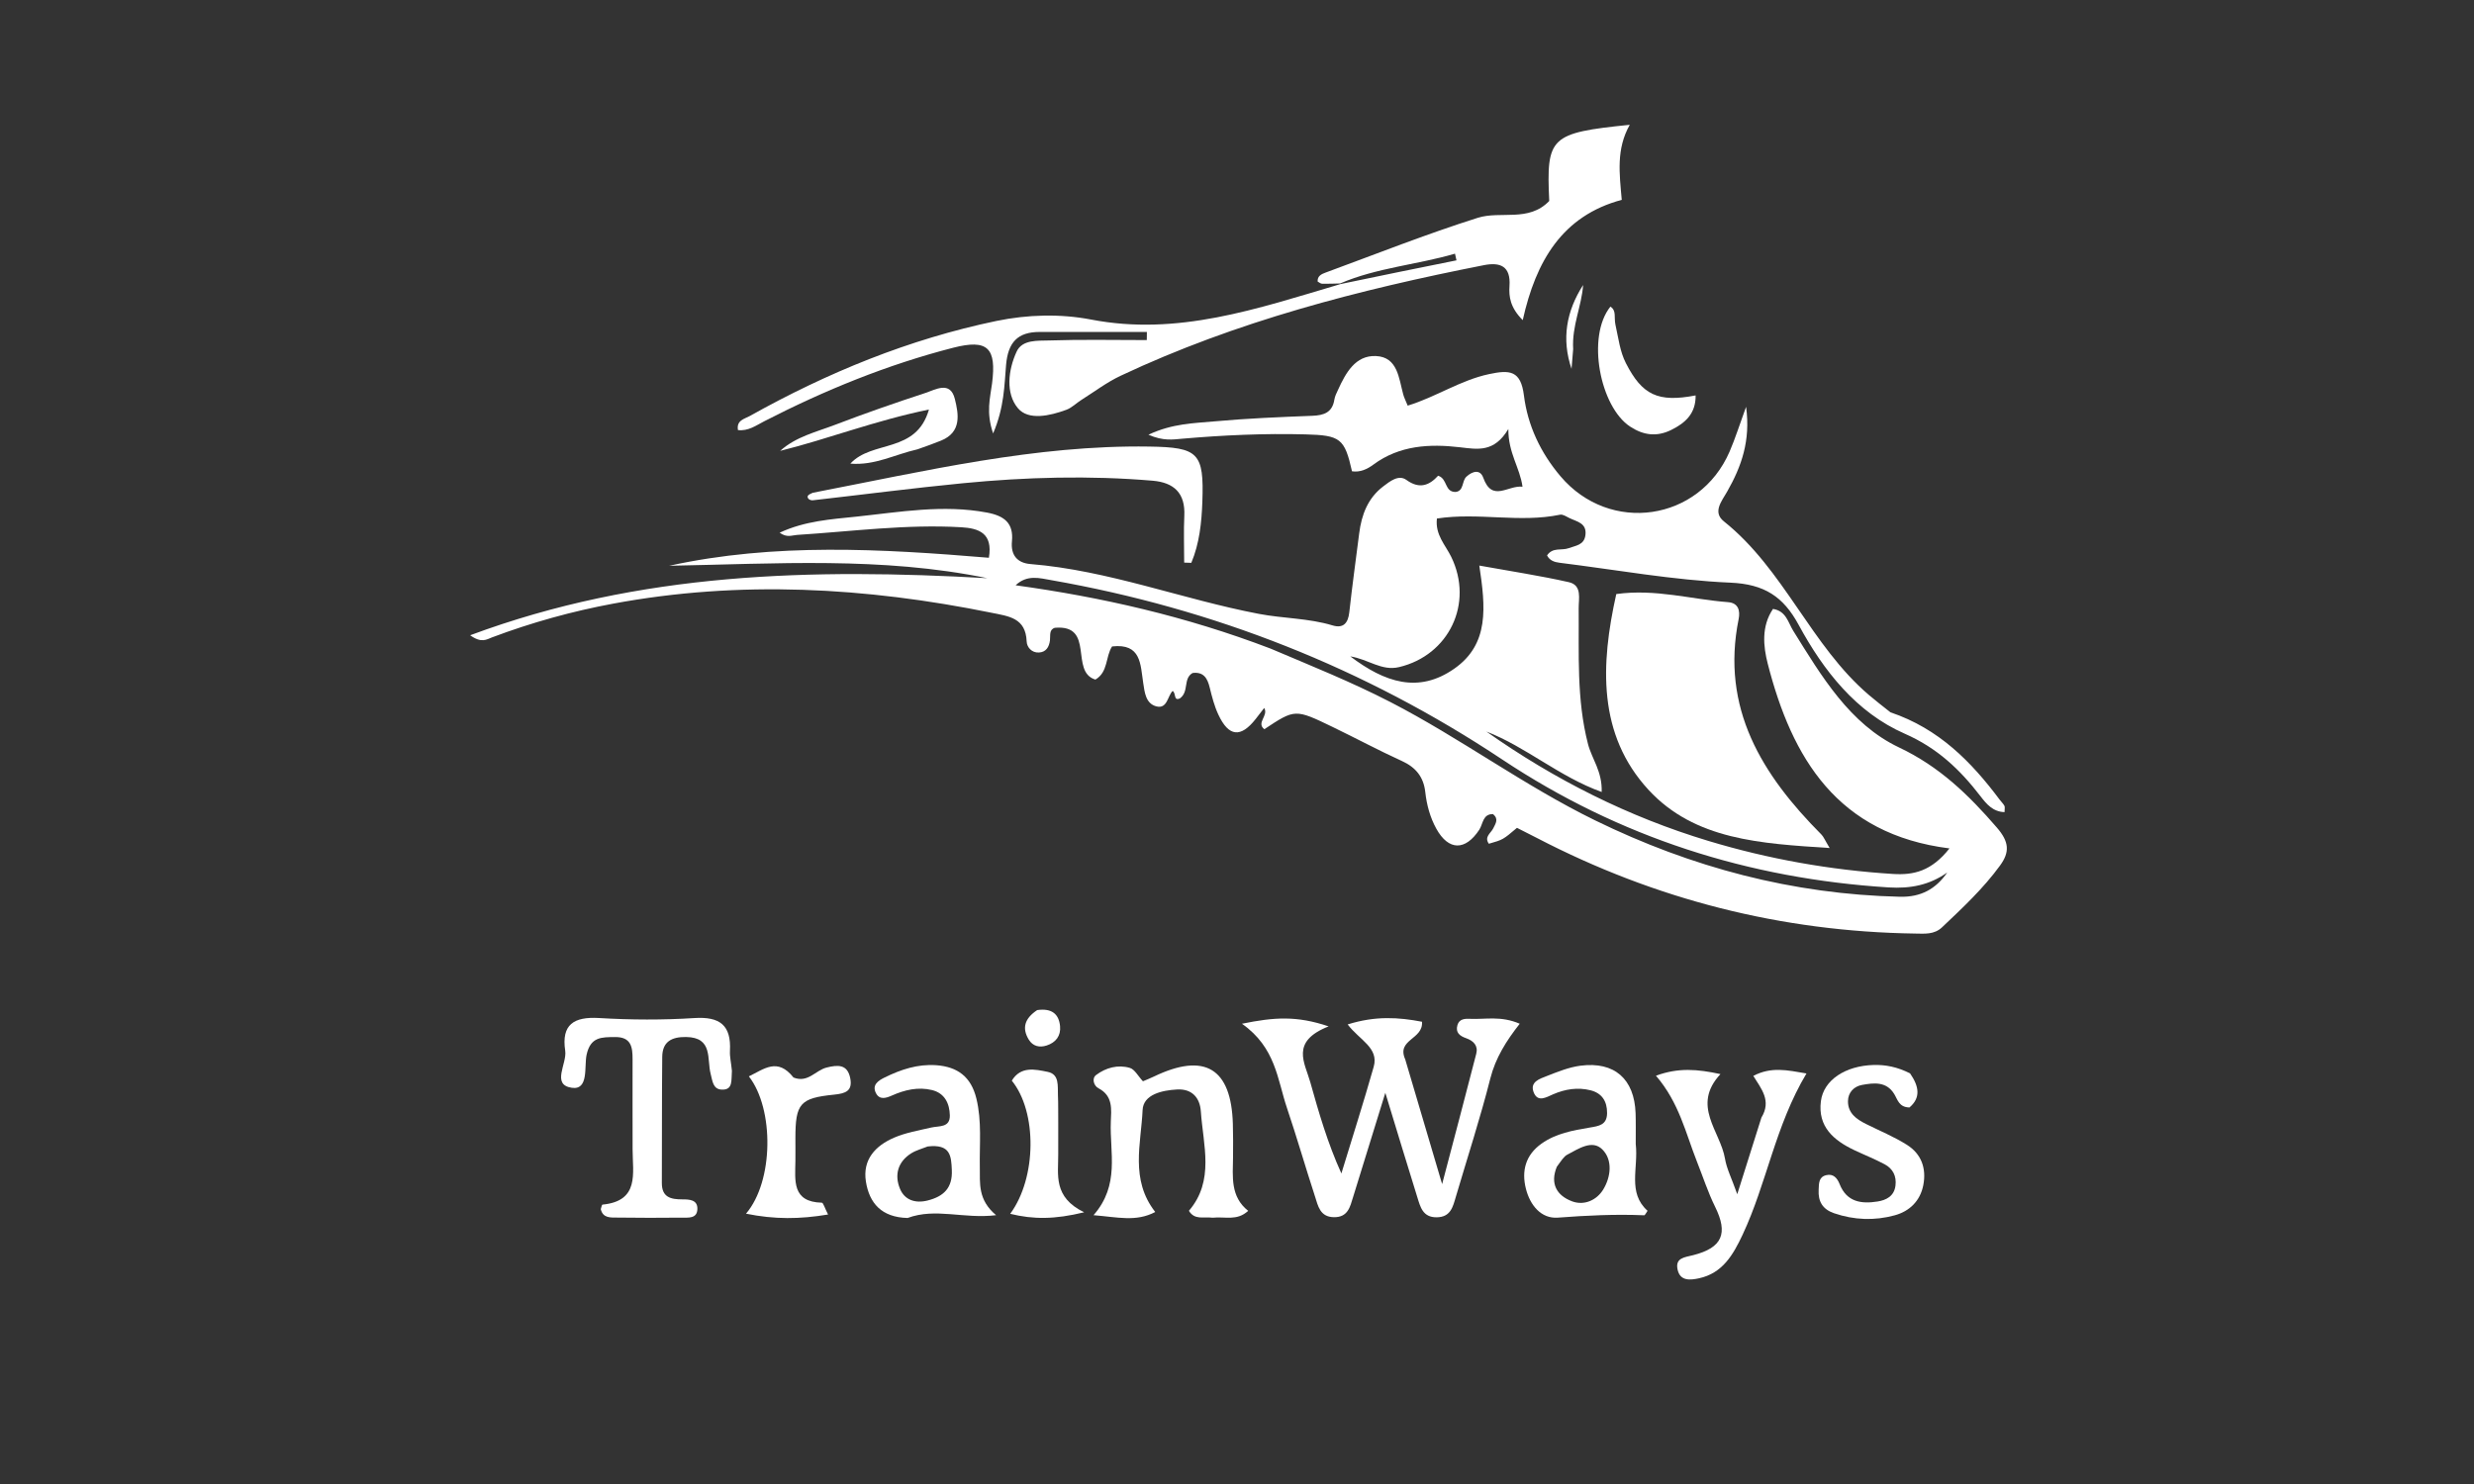 <svg version="1.1" id="Layer_1" xmlns="http://www.w3.org/2000/svg" xmlns:xlink="http://www.w3.org/1999/xlink" x="0px" y="0px"
	 width="100%" viewBox="0 0 480 288" enable-background="new 0 0 480 288" xml:space="preserve">
<rect x="0" y="0" width="480" height="288" fill="#333333" stroke="none"/>
<path fill="#ffffff" opacity="1" stroke="none" 
	d="
M366.786,138.241 
	C376.163,141.403 382.464,147.823 387.986,155.215 
	C388.283,155.613 388.665,155.96 388.895,156.39 
	C389.023,156.631 388.918,156.995 388.918,157.608 
	C386.661,157.544 385.424,156.051 384.234,154.505 
	C380.264,149.346 375.875,145.162 369.546,142.386 
	C360.141,138.26 353.805,130.185 348.967,121.261 
	C346.001,115.787 342.318,113.361 335.737,113.077 
	C324.643,112.599 313.616,110.582 302.561,109.211 
	C301.543,109.085 300.651,108.767 300.156,107.788 
	C301.263,106.146 302.991,106.891 304.323,106.391 
	C305.693,105.876 307.353,105.812 307.601,103.846 
	C307.896,101.505 305.971,101.253 304.534,100.557 
	C303.936,100.268 303.228,99.773 302.678,99.888 
	C294.832,101.514 286.837,99.399 278.788,100.629 
	C278.412,103.777 280.445,105.774 281.56,108.06 
	C285.97,117.096 281.125,127.164 271.456,129.463 
	C268.037,130.276 265.541,127.958 261.98,127.383 
	C268.652,132.431 275.194,134.648 282.163,129.767 
	C288.985,124.989 288.221,117.825 287.013,109.76 
	C293.147,110.871 298.807,111.724 304.375,112.98 
	C307.005,113.573 306.272,116.185 306.29,118.071 
	C306.373,126.881 305.856,135.695 308.1,144.398 
	C308.836,147.255 310.888,149.69 310.755,153.702 
	C302.49,150.723 296.115,144.963 288.388,141.972 
	C301.624,151.322 315.941,158.518 331.463,163.2 
	C343.13,166.72 355.068,168.841 367.253,169.608 
	C371.329,169.864 374.754,169.057 378.232,164.652 
	C356.495,161.915 347.667,147.147 342.969,128.791 
	C342.116,125.46 341.704,121.555 343.994,118.173 
	C346.561,118.585 346.918,120.811 347.909,122.402 
	C353.399,131.219 358.893,140.53 368.447,145.057 
	C376.345,148.8 381.948,154.276 387.423,160.601 
	C389.822,163.373 389.958,165.347 388.048,167.969 
	C384.793,172.437 380.774,176.192 376.783,179.971 
	C375.275,181.398 373.403,181.201 371.586,181.175 
	C345.659,180.8 321.205,174.588 298.203,162.633 
	C296.89,161.95 295.564,161.29 294.32,160.659 
	C291.608,162.959 291.608,162.959 288.864,163.748 
	C287.901,162.388 289.281,161.681 289.728,160.733 
	C290.151,159.838 290.838,158.972 289.676,157.992 
	C287.67,157.948 287.743,159.897 287.013,161.014 
	C284.318,165.136 281.054,165.132 278.674,160.831 
	C277.462,158.639 276.805,156.21 276.527,153.703 
	C276.204,150.799 274.702,148.921 271.995,147.689 
	C267.449,145.62 263.041,143.248 258.541,141.074 
	C251.264,137.558 251.253,137.582 245.305,141.517 
	C243.667,140.262 246.168,138.91 245.279,137.392 
	C244.632,138.231 244.135,138.882 243.629,139.526 
	C240.721,143.229 238.391,143 236.375,138.673 
	C235.609,137.029 235.144,135.225 234.711,133.453 
	C234.268,131.639 233.545,130.345 231.386,130.607 
	C229.489,131.69 230.75,134.22 228.922,135.536 
	C227.654,136.093 228.227,134.598 227.522,134.089 
	C226.53,135.004 226.499,137.664 224.337,137.081 
	C222.271,136.523 222.082,134.342 221.808,132.572 
	C221.247,128.95 221.453,124.811 215.766,125.455 
	C214.462,127.431 215.038,130.421 212.526,131.887 
	C207.478,130.376 212.528,121.154 204.661,121.836 
	C203.487,122.203 203.831,123.339 203.71,124.286 
	C203.546,125.56 202.958,126.559 201.569,126.634 
	C200.154,126.71 199.234,125.582 199.191,124.494 
	C199.009,119.905 195.761,119.606 192.346,118.913 
	C167.983,113.973 143.533,112.579 118.977,117.147 
	C110.982,118.634 103.118,120.813 95.48,123.69 
	C94.421,124.089 93.427,124.881 91.217,123.285 
	C124.25,110.982 157.724,110.313 191.553,112.207 
	C171.076,107.995 150.443,109.424 129.834,109.797 
	C150.345,105.312 170.987,106.513 191.863,108.245 
	C192.666,103.504 189.962,102.523 186.504,102.323 
	C175.829,101.703 165.245,103.138 154.628,103.812 
	C153.66,103.874 152.699,104.411 151.265,103.38 
	C156.195,101.084 161.261,100.78 166.152,100.264 
	C174.557,99.376 182.961,97.869 191.497,99.475 
	C194.875,100.111 196.676,101.532 196.334,105.058 
	C196.073,107.753 197.39,109.26 199.919,109.465 
	C215.133,110.699 229.384,116.302 244.242,119.134 
	C248.979,120.037 253.865,119.961 258.536,121.372 
	C260.627,122.004 261.554,120.937 261.787,118.832 
	C262.354,113.711 263.058,108.606 263.709,103.495 
	C264.166,99.909 265.381,96.671 268.351,94.412 
	C269.651,93.423 271.35,92.04 272.869,93.141 
	C275.463,95.023 277.374,94.138 279.02,92.323 
	C280.904,92.93 280.222,95.489 282.411,95.475 
	C284.062,95.288 283.587,93.357 284.516,92.504 
	C285.658,91.455 287.167,91.012 287.771,92.697 
	C289.513,97.552 292.548,94.128 295.395,94.457 
	C294.873,90.706 292.621,87.946 292.645,83.259 
	C289.904,87.847 286.728,87.21 283.239,86.8 
	C277.392,86.113 271.539,86.408 266.47,90.16 
	C265.26,91.056 263.903,91.698 262.312,91.465 
	C260.875,85.072 260.056,84.482 253.31,84.301 
	C245.304,84.087 237.325,84.448 229.354,85.142 
	C227.551,85.299 225.724,85.627 222.816,84.367 
	C227.45,82.177 231.659,82.139 235.68,81.771 
	C241.971,81.196 248.294,80.94 254.609,80.694 
	C256.887,80.605 258.505,80.048 258.893,77.534 
	C258.992,76.891 259.319,76.275 259.594,75.67 
	C261.09,72.388 262.959,68.933 266.942,69.097 
	C271.172,69.271 271.387,73.382 272.254,76.553 
	C272.421,77.163 272.719,77.737 273.116,78.723 
	C278.628,77.038 283.353,73.781 288.909,72.603 
	C292.898,71.756 295.055,71.862 295.667,76.735 
	C296.398,82.565 298.881,87.853 302.782,92.451 
	C312.32,103.694 329.718,101.202 335.577,87.63 
	C336.674,85.089 337.499,82.431 338.771,78.947 
	C339.678,85.557 337.841,90.584 335.106,95.395 
	C334.039,97.27 332.218,99.39 334.474,101.19 
	C346.167,110.521 351.324,125.265 362.616,134.888 
	C363.882,135.967 365.197,136.987 366.786,138.241 
M246.492,125.865 
	C254.306,129.185 262.183,132.337 269.751,136.239 
	C283.379,143.267 295.712,152.485 309.523,159.229 
	C328.223,168.361 347.792,173.551 368.621,174.034 
	C372.688,174.128 375.583,172.539 377.796,169.33 
	C374.364,171.777 370.607,172.482 366.433,172.221 
	C339.264,170.521 314.173,162.495 291.487,147.414 
	C264.745,129.636 235.555,118.142 203.98,112.592 
	C201.691,112.19 199.279,111.475 197.046,113.585 
	C213.761,115.899 230.055,119.588 246.492,125.865 
z"/>
<path fill="#ffffff" opacity="1" stroke="none" 
	d="
M260.006,55.012 
	C258.842,55.037 257.677,55.092 256.514,55.065 
	C256.223,55.059 255.939,54.793 255.646,54.643 
	C255.57,53.576 256.394,53.192 257.118,52.926 
	C266.957,49.307 276.718,45.431 286.705,42.274 
	C291.171,40.863 296.576,43.175 300.579,39.004 
	C299.998,26.549 300.728,25.799 316.202,24.22 
	C313.546,28.939 314.197,33.652 314.649,38.785 
	C303.143,41.872 298.005,50.602 295.438,62.13 
	C292.995,59.681 292.729,57.565 292.868,55.498 
	C293.13,51.631 291.055,50.84 287.898,51.461 
	C263.684,56.226 239.874,62.355 217.433,72.92 
	C214.747,74.184 212.33,76.023 209.802,77.617 
	C208.817,78.237 207.951,79.14 206.89,79.529 
	C203.696,80.701 199.534,81.656 197.488,79.215 
	C195.072,76.33 195.601,71.796 197.247,68.232 
	C198.337,65.873 201.322,66.147 203.535,66.074 
	C209.849,65.864 216.175,66 222.497,66 
	C222.503,65.475 222.509,64.949 222.516,64.423 
	C215.577,64.423 208.638,64.424 201.699,64.423 
	C197.438,64.422 195.579,66.44 195.198,70.802 
	C194.85,74.791 194.87,78.983 192.684,84.114 
	C191.262,79.991 192.118,77.21 192.476,74.424 
	C193.363,67.522 191.655,65.761 184.935,67.485 
	C172.155,70.764 159.994,75.738 148.26,81.763 
	C146.679,82.575 145.184,83.697 143.179,83.463 
	C142.838,81.551 144.467,81.296 145.483,80.729 
	C160.537,72.31 176.354,65.821 193.286,62.295 
	C199.37,61.029 205.767,60.873 211.68,62.014 
	C228.475,65.252 243.81,59.953 260.082,55.131 
	C268.066,53.451 275.325,51.988 282.584,50.525 
	C282.487,50.093 282.391,49.661 282.294,49.229 
	C274.918,51.391 267.175,51.932 260.006,55.012 
z"/>
<path fill="#ffffff" opacity="1" stroke="none" 
	d="
M313.586,115.288 
	C321.183,114.231 328.159,116.322 335.268,116.86 
	C337.272,117.011 337.658,118.508 337.328,120.14 
	C333.827,137.49 341.873,150.38 353.385,161.959 
	C353.816,162.392 354.048,163.022 354.986,164.577 
	C341.653,163.707 328.826,163.033 319.833,153.275 
	C309.964,142.566 310.519,128.998 313.586,115.288 
z"/>
<path fill="#ffffff" opacity="1" stroke="none" 
	d="
M272.638,205.589 
	C274.997,213.611 277.265,221.261 279.798,229.801 
	C282.138,220.892 284.313,212.702 286.421,204.494 
	C286.826,202.918 285.862,201.98 284.459,201.486 
	C283.23,201.053 282.345,200.4 282.77,198.939 
	C283.129,197.709 284.25,197.68 285.219,197.726 
	C288.157,197.866 291.178,197.087 294.855,198.676 
	C292.249,201.991 290.159,205.309 289.154,209.277 
	C287.194,217.016 284.71,224.622 282.453,232.285 
	C281.88,234.23 281.447,236.208 278.754,236.24 
	C276.034,236.273 275.57,234.219 274.981,232.332 
	C273.017,226.046 271.118,219.741 268.778,212.082 
	C266.417,219.718 264.466,226.01 262.527,232.306 
	C261.933,234.234 261.521,236.257 258.804,236.22 
	C256.077,236.183 255.724,234.006 255.126,232.173 
	C253.266,226.476 251.614,220.709 249.697,215.032 
	C247.833,209.515 247.532,203.297 240.959,198.678 
	C247.184,197.408 251.556,197.08 257.776,199.19 
	C250.289,202.139 253.153,206.223 254.211,209.998 
	C255.864,215.898 257.559,221.786 260.253,227.733 
	C262.355,220.837 264.554,213.968 266.522,207.033 
	C267.573,203.327 263.752,201.843 261.471,198.812 
	C266.883,197.115 271.352,197.418 275.895,198.292 
	C276.166,201.769 270.89,201.676 272.638,205.589 
z"/>
<path fill="#ffffff" opacity="1" stroke="none" 
	d="
M142.003,207.817 
	C141.853,209.647 142.274,211.585 139.983,211.458 
	C138.312,211.365 138.232,209.742 137.891,208.46 
	C137.111,205.537 138.389,201.323 133.109,201.25 
	C130.278,201.211 128.515,202.177 128.485,205.115 
	C128.401,213.267 128.449,221.421 128.41,229.574 
	C128.397,232.38 130.163,232.765 132.393,232.763 
	C133.72,232.762 135.367,232.806 135.305,234.653 
	C135.242,236.554 133.51,236.294 132.243,236.308 
	C128.083,236.355 123.921,236.351 119.761,236.295 
	C118.482,236.278 116.99,236.448 116.56,234.662 
	C116.671,234.353 116.758,233.792 116.898,233.778 
	C124.141,233.071 122.731,227.67 122.736,223.052 
	C122.741,217.227 122.706,211.401 122.73,205.576 
	C122.74,203.201 122.456,201.232 119.335,201.26 
	C116.735,201.282 114.567,201.196 113.809,204.703 
	C113.316,206.987 114.275,211.587 110.948,211.107 
	C106.914,210.525 110.039,206.429 109.662,203.926 
	C108.889,198.8 111.355,197.274 116.263,197.57 
	C122.399,197.94 128.594,197.967 134.727,197.574 
	C139.665,197.258 141.889,198.968 141.623,203.929 
	C141.562,205.076 141.859,206.242 142.003,207.817 
z"/>
<path fill="#ffffff" opacity="1" stroke="none" 
	d="
M235.265,236.32 
	C233.451,236.097 231.79,236.816 230.671,234.981 
	C235.685,229.111 233.435,222.271 232.982,215.668 
	C232.8,213.02 231.251,211.284 228.404,211.434 
	C225.487,211.588 221.822,212.382 221.686,215.421 
	C221.395,221.959 219.218,228.919 224.138,235.213 
	C220.409,237.18 216.83,236.205 212.165,235.832 
	C217.319,229.936 215.292,223.685 215.516,217.748 
	C215.608,215.336 216.003,212.695 213.122,211.2 
	C212.213,210.729 211.779,209.29 212.664,208.625 
	C214.556,207.204 216.898,206.564 219.206,207.245 
	C220.148,207.523 220.79,208.817 221.751,209.843 
	C222.396,209.567 223.141,209.279 223.857,208.934 
	C233.715,204.189 238.891,207.28 239.196,218.122 
	C239.257,220.286 239.255,222.453 239.23,224.618 
	C239.186,228.363 238.673,232.21 242.168,234.987 
	C239.998,236.998 237.737,236.063 235.265,236.32 
z"/>
<path fill="#ffffff" opacity="1" stroke="none" 
	d="
M341.748,216.886 
	C343.74,213.608 341.729,211.323 340.175,208.796 
	C343.668,206.973 346.73,207.683 350.489,208.327 
	C344.412,218.484 342.786,229.646 338.085,239.644 
	C336.272,243.499 334.21,247.104 329.611,248.083 
	C327.992,248.428 326.027,248.672 325.502,246.473 
	C324.938,244.111 326.801,244.021 328.508,243.588 
	C334.196,242.142 335.306,239.359 332.765,234.208 
	C331.372,231.385 330.395,228.356 329.231,225.42 
	C327.05,219.922 325.8,214.012 321.285,208.764 
	C325.628,207.167 329.314,207.478 333.798,208.45 
	C328.1,214.581 333.787,219.509 334.684,224.886 
	C335.005,226.811 335.952,228.633 337.059,231.76 
	C338.823,226.196 340.238,221.73 341.748,216.886 
z"/>
<path fill="#ffffff" opacity="1" stroke="none" 
	d="
M157.689,95.632 
	C179.504,91.423 200.873,86.323 222.982,86.666 
	C232.529,86.814 233.618,87.874 233.277,97.383 
	C233.133,101.42 232.715,105.471 231.135,109.231 
	C230.674,109.216 230.213,109.201 229.752,109.186 
	C229.752,106.153 229.636,103.114 229.779,100.087 
	C229.987,95.697 227.774,93.643 223.634,93.291 
	C211.351,92.248 199.073,92.59 186.828,93.78 
	C177.096,94.726 167.395,95.993 157.677,97.093 
	C157.395,97.125 156.946,96.963 156.808,96.745 
	C156.449,96.173 156.971,95.96 157.689,95.632 
z"/>
<path fill="#ffffff" opacity="1" stroke="none" 
	d="
M176.084,236.374 
	C171.049,236.248 168.669,233.515 168.001,229.305 
	C167.324,225.027 169.856,222.346 173.465,220.789 
	C175.722,219.815 178.228,219.392 180.647,218.827 
	C182.194,218.466 184.342,218.896 184.285,216.446 
	C184.231,214.166 183.298,212.142 180.811,211.544 
	C178.125,210.897 175.542,211.503 173.051,212.608 
	C171.958,213.093 170.681,213.52 169.973,212.186 
	C169.115,210.568 170.379,209.728 171.603,209.124 
	C174.764,207.564 178.045,206.467 181.658,206.727 
	C185.787,207.026 188.392,208.97 189.424,213.145 
	C190.523,217.596 190.021,222.077 190.103,226.547 
	C190.159,229.641 189.672,232.815 193.261,235.832 
	C186.919,236.6 181.579,234.349 176.084,236.374 
M179.992,222.495 
	C178.926,222.926 177.771,223.214 176.811,223.814 
	C174.186,225.454 173.507,228.023 174.607,230.694 
	C175.509,232.884 177.571,233.591 179.989,232.976 
	C183.08,232.19 184.826,230.557 184.671,227.073 
	C184.55,224.339 184.433,221.982 179.992,222.495 
z"/>
<path fill="#ffffff" opacity="1" stroke="none" 
	d="
M317.362,222.008 
	C317.911,226.738 315.716,231.455 319.656,234.978 
	C319.357,235.386 319.166,235.857 318.995,235.85 
	C313.403,235.611 307.847,235.883 302.258,236.307 
	C299.003,236.554 296.871,233.891 296.063,230.743 
	C295.164,227.235 295.983,224.145 299.088,221.94 
	C301.888,219.952 305.184,219.372 308.455,218.823 
	C310.198,218.531 311.778,218.337 311.801,216.033 
	C311.824,213.73 310.804,212.146 308.597,211.593 
	C306.111,210.97 303.673,211.352 301.303,212.382 
	C300.004,212.947 298.3,214.03 297.532,211.91 
	C296.826,209.96 298.722,209.367 300.031,208.856 
	C302.182,208.017 304.393,207.109 306.654,206.818 
	C313.248,205.972 317.099,209.404 317.334,216.041 
	C317.398,217.866 317.356,219.695 317.362,222.008 
M302.046,226.447 
	C300.706,229.723 302.034,232.035 305.035,233.148 
	C307.409,234.027 309.811,232.871 311.04,230.872 
	C312.54,228.43 312.934,225.115 310.88,223.07 
	C308.907,221.105 306.248,222.95 304.093,224.08 
	C303.407,224.44 302.943,225.225 302.046,226.447 
z"/>
<path fill="#ffffff" opacity="1" stroke="none" 
	d="
M370.585,208.307 
	C372.375,210.886 372.664,213.069 370.466,214.926 
	C368.417,214.879 368.18,213.399 367.505,212.302 
	C365.984,209.833 363.538,210.137 361.257,210.554 
	C359.707,210.838 358.553,212.008 358.54,213.709 
	C358.523,216.03 360.171,217.199 362.031,218.128 
	C364.698,219.46 367.487,220.602 369.996,222.188 
	C372.777,223.946 373.789,226.738 373.154,230 
	C372.552,233.094 370.461,235.074 367.616,235.854 
	C363.725,236.921 359.749,236.791 355.851,235.454 
	C353.6,234.683 352.725,233.152 352.851,230.894 
	C352.916,229.74 352.816,228.436 354.295,228.069 
	C355.708,227.719 356.463,228.643 356.918,229.795 
	C358.302,233.299 361.156,233.674 364.295,233.172 
	C365.979,232.903 367.492,232.139 367.754,230.113 
	C367.996,228.247 367.249,226.801 365.65,225.949 
	C363.748,224.935 361.732,224.139 359.782,223.215 
	C355.767,221.313 352.651,218.658 353.285,213.709 
	C353.813,209.584 358.048,206.841 363.481,206.682 
	C365.855,206.612 368.108,207.062 370.585,208.307 
z"/>
<path fill="#ffffff" opacity="1" stroke="none" 
	d="
M153.953,209.113 
	C156.754,210.23 158.209,207.719 160.373,207.179 
	C162.567,206.632 164.427,206.514 164.963,209.256 
	C165.449,211.741 164.034,212.218 161.822,212.438 
	C155.191,213.1 154.333,214.191 154.323,220.846 
	C154.32,222.339 154.343,223.833 154.322,225.326 
	C154.271,229.125 153.633,233.264 159.441,233.405 
	C159.735,233.412 160.005,234.428 160.659,235.7 
	C155.162,236.619 150.308,236.671 144.739,235.539 
	C150.137,229.217 150.209,215.201 145.294,208.891 
	C148.256,207.469 150.836,205.178 153.953,209.113 
z"/>
<path fill="#ffffff" opacity="1" stroke="none" 
	d="
M205.318,218.03 
	C205.326,220.345 205.3,222.168 205.315,223.991 
	C205.346,227.982 204.28,232.317 210.345,235.268 
	C204.602,236.669 200.499,236.664 195.998,235.566 
	C201.171,228.528 201.225,215.75 196.309,209.724 
	C198.038,206.857 200.851,207.527 203.269,208.016 
	C205.593,208.486 205.179,210.797 205.261,212.567 
	C205.338,214.222 205.294,215.882 205.318,218.03 
z"/>
<path fill="#ffffff" opacity="1" stroke="none" 
	d="
M313.42,62.989 
	C314.035,65.763 314.297,68.222 315.462,70.497 
	C318.61,76.638 321.643,78.151 328.98,76.739 
	C329.03,80.266 326.971,82.104 324.215,83.454 
	C321.439,84.813 318.857,84.489 316.259,82.778 
	C310.448,78.95 307.751,65.364 312.448,59.505 
	C313.664,60.276 313.115,61.57 313.42,62.989 
z"/>
<path fill="#ffffff" opacity="1" stroke="none" 
	d="
M178.005,87.2 
	C173.562,88.206 169.742,90.37 164.988,89.977 
	C169.207,85.359 177.76,88.086 180.231,79.478 
	C169.608,81.661 160.688,85.185 151.367,87.5 
	C154.427,84.735 158.395,83.83 162.069,82.424 
	C167.819,80.224 173.639,78.195 179.491,76.28 
	C181.502,75.622 184.363,73.841 185.256,77.422 
	C185.992,80.373 186.606,83.863 182.597,85.501 
	C181.21,86.067 179.796,86.569 178.005,87.2 
z"/>
<path fill="#ffffff" opacity="1" stroke="none" 
	d="
M201.234,196.027 
	C204.045,195.627 205.44,196.767 205.671,199.147 
	C205.853,201.033 204.843,202.323 203.072,202.898 
	C201.689,203.346 200.39,203.063 199.592,201.748 
	C198.241,199.519 198.789,197.652 201.234,196.027 
z"/>
<path fill="#ffffff" opacity="1" stroke="none" 
	d="
M305.222,67.762 
	C305.101,69.297 305.003,70.44 304.905,71.583 
	C302.938,65.791 303.896,60.394 307.15,55.315 
	C306.884,59.386 304.953,63.216 305.222,67.762 
z"/>
</svg>